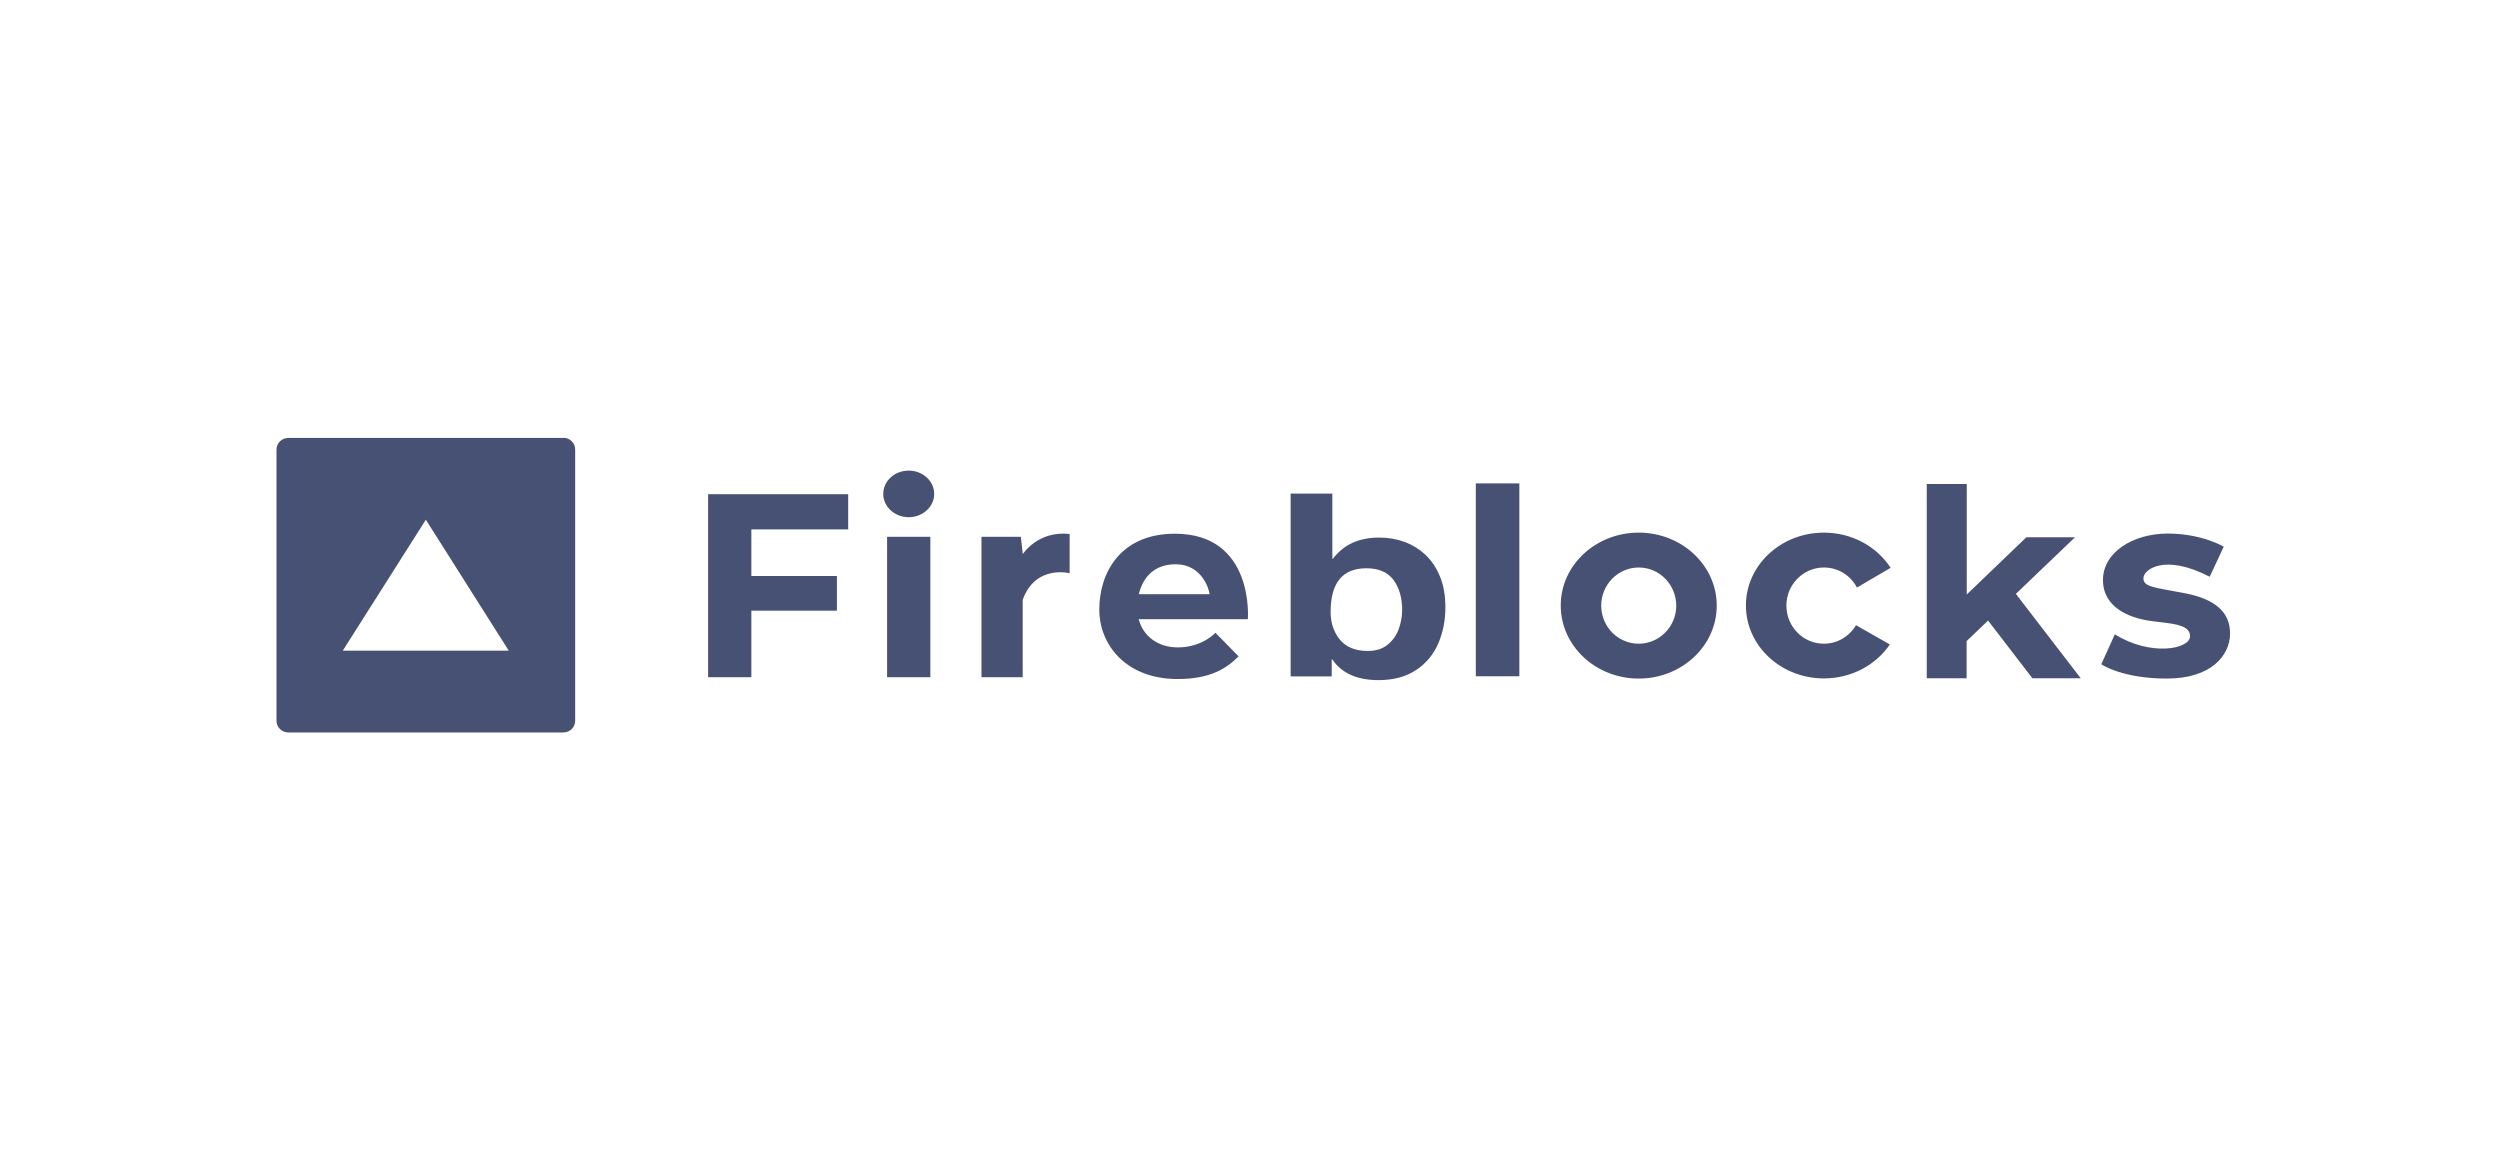 <svg xmlns="http://www.w3.org/2000/svg" width="217" height="102" viewBox="0 0 217 102" fill="none">
    <path d="M115.647 42.844V48.495H115.7C116.639 47.263 117.966 46.661 119.709 46.661C120.486 46.661 121.21 46.781 121.907 47.036C122.591 47.29 123.207 47.665 123.743 48.174C124.28 48.683 124.695 49.312 125.004 50.075C125.312 50.839 125.459 51.722 125.459 52.713C125.459 53.838 125.258 54.883 124.843 55.847C124.427 56.811 123.784 57.588 122.912 58.163C122.041 58.739 120.955 59.034 119.655 59.034C117.778 59.034 116.451 58.431 115.647 57.239H115.593V58.712H112.027V42.844H115.647ZM101.987 46.326C108.904 46.326 108.314 53.745 108.314 53.745H98.837C99.226 55.218 100.499 56.195 102.242 56.195C104.36 56.195 105.499 54.923 105.499 54.923L107.51 56.972C106.478 58.003 105.084 58.94 102.215 58.94C97.778 58.94 95.419 56.008 95.419 52.901C95.419 49.794 97.188 46.326 101.987 46.326ZM188.155 46.313C191.13 46.313 193.021 47.451 193.021 47.451L191.801 50.062C187.833 48.013 186.05 49.459 186.05 50.183C186.05 50.906 186.76 50.959 189.522 51.468C192.283 51.977 193.57 53.129 193.57 54.99C193.57 56.851 191.975 58.9 188.074 58.9C184.173 58.9 182.39 57.655 182.39 57.655L183.57 55.057C186.626 56.985 190.098 56.369 190.098 55.218C190.098 54.347 188.945 54.173 187.699 54.026L187.163 53.959C186.921 53.932 186.693 53.905 186.466 53.865C184.884 53.611 182.538 52.767 182.538 50.343C182.538 47.919 185.179 46.313 188.155 46.313ZM170.715 42.014V51.602L175.889 46.634H180.112L174.977 51.548L180.608 58.873H176.412L172.565 53.865L170.701 55.646V58.873H167.243V42.014H170.715ZM158.315 46.232C160.768 46.232 162.913 47.451 164.106 49.285L161.184 50.999C160.634 49.955 159.562 49.259 158.315 49.259C156.519 49.259 155.058 50.745 155.058 52.566C155.058 54.401 156.519 55.874 158.315 55.874C159.495 55.874 160.527 55.231 161.103 54.267L164.039 55.941C162.832 57.708 160.728 58.886 158.315 58.886C154.575 58.886 151.545 56.048 151.545 52.553C151.545 49.071 154.575 46.232 158.315 46.232ZM142.242 46.232C145.982 46.232 149.012 49.071 149.012 52.566C149.012 56.061 145.982 58.9 142.242 58.9C138.502 58.9 135.473 56.061 135.473 52.566C135.459 49.071 138.502 46.232 142.242 46.232ZM80.754 46.594V58.779H77V46.594H80.754ZM73.622 42.898V45.951H65.217V49.995H72.644V53.008H65.217V58.779H61.464V42.898H73.622ZM88.77 48.107C88.77 48.107 90.097 46.031 92.845 46.353V49.754C92.845 49.754 89.856 48.991 88.77 52.071V58.779H85.191V46.594H88.609L88.77 48.027V48.107ZM131.88 41.961V58.699H128.1V41.961H131.88ZM118.609 49.326C116.532 49.326 115.499 50.584 115.499 53.115C115.499 54.066 115.767 54.869 116.304 55.525C116.84 56.168 117.644 56.503 118.717 56.503C119.44 56.503 120.017 56.316 120.473 55.941C120.915 55.566 121.237 55.11 121.424 54.561C121.612 54.026 121.706 53.477 121.706 52.941C121.706 51.91 121.465 51.04 120.969 50.357C120.473 49.674 119.682 49.326 118.609 49.326ZM142.242 49.259C140.446 49.259 138.985 50.745 138.985 52.566C138.985 54.401 140.446 55.874 142.242 55.874C144.039 55.874 145.5 54.387 145.5 52.566C145.486 50.732 144.039 49.259 142.242 49.259ZM102.041 48.977C100.204 48.977 99.199 50.102 98.85 51.575H104.99C104.963 51.187 104.346 48.977 102.041 48.977ZM78.877 40.849C80.097 40.849 81.089 41.76 81.089 42.871C81.089 43.983 80.097 44.893 78.877 44.893C77.657 44.893 76.665 43.983 76.665 42.871C76.665 41.746 77.657 40.849 78.877 40.849Z" fill="#475173"/>
    <path d="M48.907 38C49.469 38 49.925 38.455 49.925 39.018V62.559C49.925 63.121 49.469 63.576 48.907 63.576H25.019C24.456 63.576 24 63.121 24 62.559V39.031C24 38.469 24.456 38.013 25.019 38.013H48.907V38ZM36.963 45.111L29.751 56.479H44.161L36.963 45.111Z" fill="#475173"/>
</svg>
